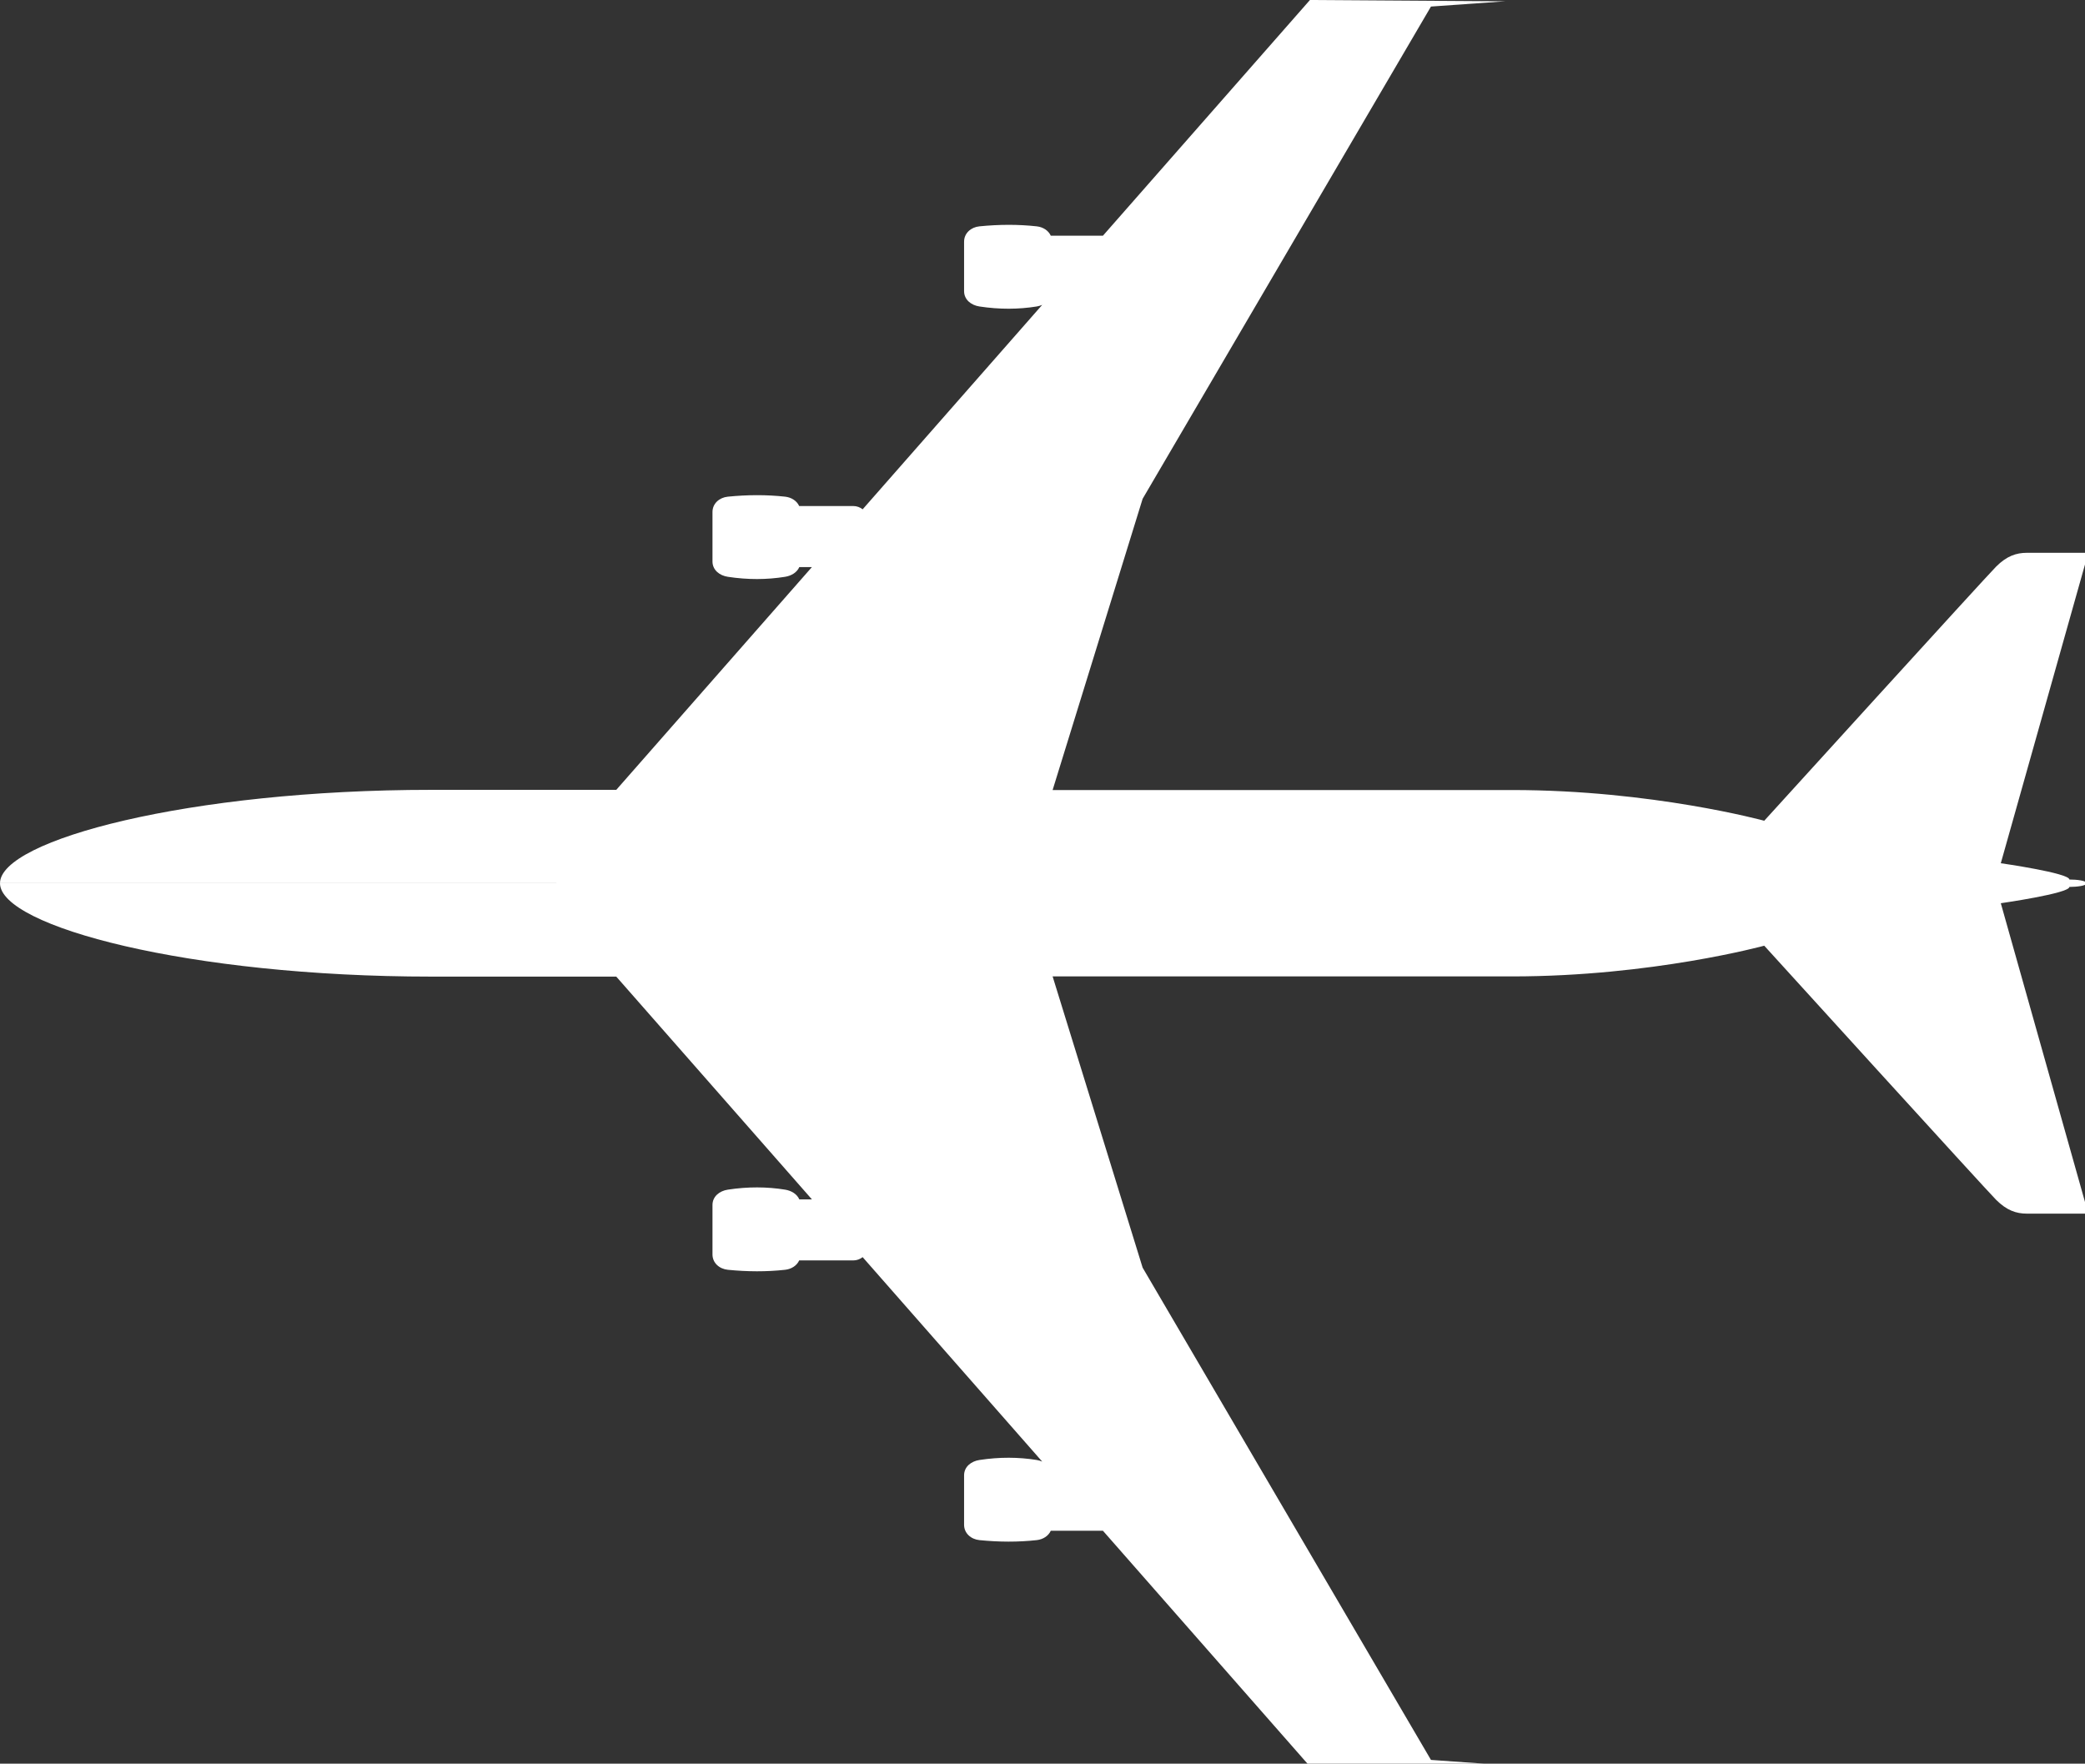 <?xml version="1.0" encoding="UTF-8" standalone="no"?>
<!-- Created with Inkscape (http://www.inkscape.org/) -->

<svg
   xmlns:dc="http://purl.org/dc/elements/1.1/"
   xmlns:cc="http://creativecommons.org/ns#"
   xmlns:rdf="http://www.w3.org/1999/02/22-rdf-syntax-ns#"
   xmlns:svg="http://www.w3.org/2000/svg"
   xmlns="http://www.w3.org/2000/svg"
   xmlns:sodipodi="http://sodipodi.sourceforge.net/DTD/sodipodi-0.dtd"
   xmlns:inkscape="http://www.inkscape.org/namespaces/inkscape"
   width="186.342mm"
   height="157.616mm"
   viewBox="0 0 186.342 157.616"
   version="1.1"
   id="svg8"
   inkscape:version="0.92.4 (5da689c313, 2019-01-14)"
   sodipodi:docname="Boeing_747-top.svg">
  <rect x="0" y="0" width="186.342" height="157.616" fill="#333333" stroke="none"/>
  <defs
     id="defs2">
    <inkscape:path-effect
       effect="mirror_symmetry"
       start_point="9.956,91.334"
       end_point="195.697,91.334"
       center_point="102.827,91.334"
       id="path-effect836"
       is_visible="true"
       mode="horizontal"
       discard_orig_path="false"
       fuse_paths="false"
       oposite_fuse="false" />
    <inkscape:path-effect
       effect="mirror_symmetry"
       start_point="0,89.741"
       end_point="702.014,89.741"
       center_point="351.007,89.741"
       id="path-effect832"
       is_visible="true"
       mode="horizontal"
       discard_orig_path="false"
       fuse_paths="false"
       oposite_fuse="false" />
    <inkscape:path-effect
       effect="mirror_symmetry"
       start_point="351.007,0"
       end_point="351.007,196.787"
       center_point="351.007,98.394"
       id="path-effect880"
       is_visible="true"
       mode="vertical"
       discard_orig_path="false"
       fuse_paths="false"
       oposite_fuse="false" />
    <inkscape:path-effect
       effect="mirror_symmetry"
       start_point="102.827,65.3"
       end_point="102.827,117.367"
       center_point="102.827,91.334"
       id="path-effect825"
       is_visible="true"
       mode="vertical"
       discard_orig_path="false"
       fuse_paths="false"
       oposite_fuse="false" />
  </defs>
  <sodipodi:namedview
     id="base"
     pagecolor="#ffffff"
     bordercolor="#666666"
     borderopacity="1.0"
     inkscape:pageopacity="0.0"
     inkscape:pageshadow="2"
     inkscape:zoom="7.9195959"
     inkscape:cx="650.66037"
     inkscape:cy="305.85022"
     inkscape:document-units="mm"
     inkscape:current-layer="layer1"
     showgrid="false"
     inkscape:pagecheckerboard="true"
     inkscape:showpageshadow="false"
     borderlayer="true"
     showguides="true"
     inkscape:guide-bbox="true"
     inkscape:snap-global="true"
     fit-margin-top="0"
     fit-margin-left="0"
     fit-margin-right="0"
     fit-margin-bottom="0"
     inkscape:window-width="1600"
     inkscape:window-height="837"
     inkscape:window-x="-8"
     inkscape:window-y="-8"
     inkscape:window-maximized="1"
     inkscape:snap-page="true"
     inkscape:snap-object-midpoints="true"
     inkscape:object-paths="false"
     inkscape:snap-smooth-nodes="false"
     inkscape:snap-intersection-paths="true" />
  <g
     inkscape:label="Layer 1"
     inkscape:groupmode="layer"
     id="layer1"
     transform="translate(-9.956,-12.526)">
    <path
       style="opacity:1;fill:#ffffff;fill-opacity:1;fill-rule:nonzero;stroke:none;stroke:none;stroke-width:5.669;stroke-linecap:round;stroke-linejoin:round;stroke-miterlimit:4;stroke-dasharray:none;stroke-dashoffset:0;stroke-opacity:1;paint-order:normal"
       d="m 441.785,0 -69.812,79.486 h -17.59 c -0.799,-1.759 -2.623,-2.923 -4.742,-3.156 -3.134,-0.344 -6.314,-0.51 -9.535,-0.506 -3.221,0.004 -6.483,0.177 -9.785,0.506 -2.854,0.284 -5.178,2.31 -5.178,5.178 v 16.666 c 0,2.868 2.342,4.746 5.178,5.178 6.784,1.033 13.21,0.987 19.32,0 0.651,-0.105 1.271,-0.293 1.848,-0.541 l -60.555,68.945 c -0.876,-0.681 -1.965,-1.104 -3.166,-1.104 H 269.529 c -0.799,-1.759 -2.623,-2.923 -4.742,-3.156 -3.134,-0.344 -6.314,-0.51 -9.535,-0.506 -3.221,0.004 -6.483,0.177 -9.785,0.506 -2.854,0.284 -5.178,2.31 -5.178,5.178 v 16.666 c 0,2.868 2.342,4.746 5.178,5.178 6.784,1.033 13.21,0.987 19.32,0 2.147,-0.347 4.012,-1.497 4.789,-3.283 h 4.25 l -65.986,75.131 H 145.463 C 63.897,266.365 0.006,283.283 0,297.855 h 703.713 c -0.005,-0.862 -3.312,-1.248 -5.811,-1.248 0,-2.188 -23.121,-5.494 -23.121,-5.494 l 29.504,-104.684 h -20.713 c -3.571,0 -6.786,1.071 -10.357,4.643 C 669.643,194.644 595,276.787 595,276.787 c 0,0 -37.857,-10.357 -85,-10.357 H 355 L 385.357,168.215 482.6,2.209 507.602,0.441 Z M 703.713,297.855 0,297.857 c 0.006,14.572 63.897,31.49 145.463,31.49 h 62.377 l 65.986,75.131 h -4.25 c -0.777,-1.786 -2.642,-2.936 -4.789,-3.283 -6.111,-0.987 -12.536,-1.033 -19.32,0 -2.835,0.432 -5.178,2.31 -5.178,5.178 v 16.666 c 0,2.868 2.324,4.895 5.178,5.18 3.302,0.329 6.564,0.502 9.785,0.506 3.221,0.004 6.401,-0.162 9.535,-0.506 2.119,-0.233 3.943,-1.399 4.742,-3.158 h 18.238 c 1.201,0 2.29,-0.422 3.166,-1.104 l 60.555,68.945 c -0.577,-0.248 -1.196,-0.436 -1.848,-0.541 -6.111,-0.987 -12.536,-1.033 -19.32,0 -2.835,0.432 -5.178,2.31 -5.178,5.178 v 16.666 c 0,2.868 2.324,4.893 5.178,5.178 3.302,0.329 6.564,0.504 9.785,0.508 3.221,0.004 6.401,-0.163 9.535,-0.508 2.119,-0.233 3.943,-1.397 4.742,-3.156 h 17.59 l 69.812,79.486 65.816,-0.441 -25.002,-1.768 L 385.357,427.5 355,329.283 h 155 c 47.143,0 85,-10.357 85,-10.357 0,0 74.643,82.143 78.215,85.715 3.571,3.571 6.786,4.643 10.357,4.643 h 20.713 L 674.781,304.6 c 0,0 23.121,-3.307 23.121,-5.494 2.498,0 5.806,-0.388 5.811,-1.25 z"
       transform="matrix(0.265,0,0,0.265,9.956,12.526)"
       id="path824"
       inkscape:connector-curvature="0"
       sodipodi:nodetypes="ccccccssscccsccccsssccccscccccsccscccccccscccccssccccsccccssccccccccccsccscccc" />
  </g>
</svg>
